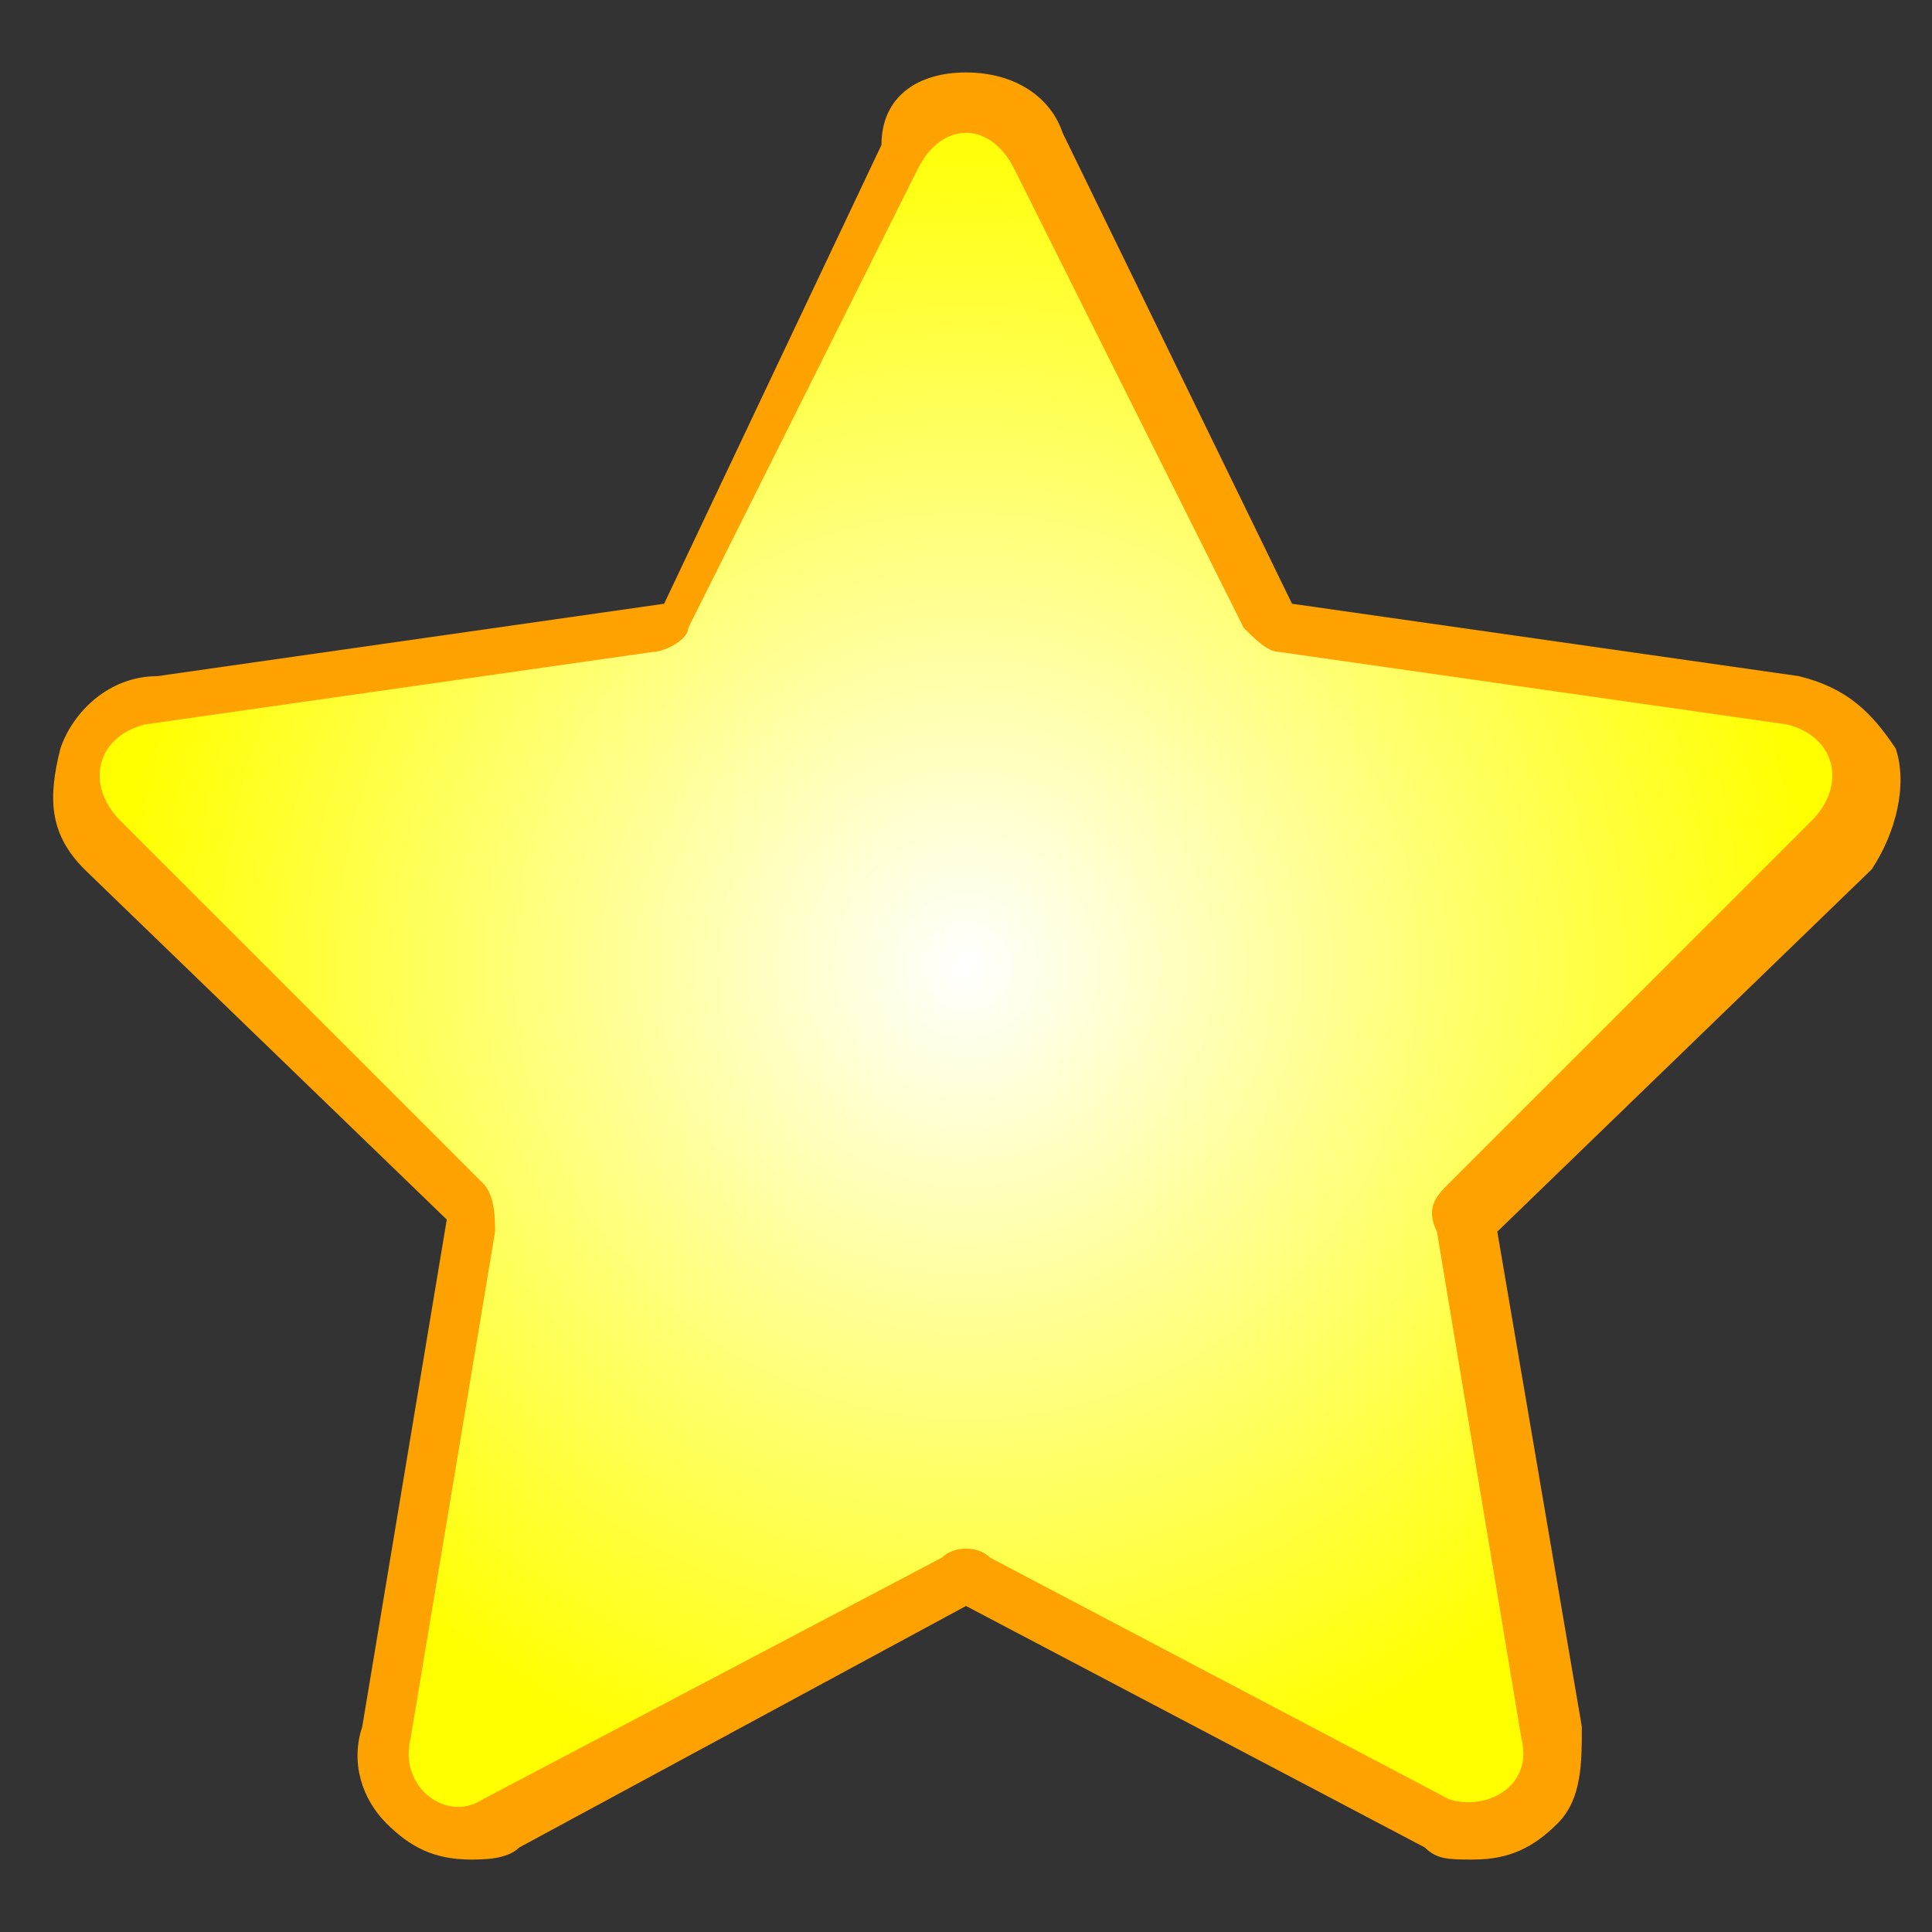 <?xml version="1.0" encoding="utf-8"?>
<!-- Generator: Adobe Illustrator 26.2.1, SVG Export Plug-In . SVG Version: 6.00 Build 0)  -->
<svg version="1.1" id="Layer_1" xmlns="http://www.w3.org/2000/svg" xmlns:xlink="http://www.w3.org/1999/xlink" x="0px" y="0px"
	 viewBox="0 0 16 16" style="enable-background:new 0 0 16 16;" xml:space="preserve">
<rect x="0" y="0" width="16" height="16" fill="#333333" stroke="none"/>
<style type="text/css">
	.st0{fill:#FEA202;}
	.st1{fill:url(#SVGID_1_);}
</style>
<path class="st0" d="M12.2,15.4c-0.2,0-0.3,0-0.4-0.1l-3.8-2l-3.7,2c-0.1,0.1-0.3,0.1-0.4,0.1c-0.3,0-0.5-0.1-0.7-0.3
	c-0.2-0.2-0.3-0.5-0.2-0.8l0.7-4.2l-3-2.9c-0.3-0.3-0.3-0.6-0.2-1c0.1-0.3,0.4-0.6,0.8-0.6l4.2-0.6l1.8-3.8C7.3,0.8,7.6,0.6,8,0.6
	c0.4,0,0.7,0.2,0.8,0.5L10.7,5l4.2,0.6c0.4,0.1,0.6,0.3,0.8,0.6c0.1,0.3,0,0.7-0.2,1l-3.1,3l0.7,4.1c0,0.3,0,0.6-0.2,0.8
	C12.7,15.3,12.5,15.4,12.2,15.4z"/>
<radialGradient id="SVGID_1_" cx="8" cy="8" r="7.041" gradientUnits="userSpaceOnUse">
	<stop  offset="0" style="stop-color:#FFFFFF"/>
	<stop  offset="1" style="stop-color:#FFFF00"/>
</radialGradient>
<path class="st1" d="M8.4,1.4l1.9,3.8c0.1,0.1,0.2,0.2,0.3,0.2L14.8,6c0.4,0.1,0.5,0.5,0.2,0.8l-3,3c-0.1,0.1-0.2,0.2-0.1,0.4
	l0.7,4.2c0.1,0.4-0.3,0.6-0.6,0.5l-3.8-2c-0.1-0.1-0.3-0.1-0.4,0l-3.8,2c-0.3,0.2-0.7-0.1-0.6-0.5l0.7-4.2c0-0.1,0-0.3-0.1-0.4l-3-3
	C0.7,6.5,0.8,6.1,1.2,6l4.2-0.6c0.1,0,0.3-0.1,0.3-0.2l1.9-3.8C7.8,1,8.2,1,8.4,1.4z"/>
</svg>
